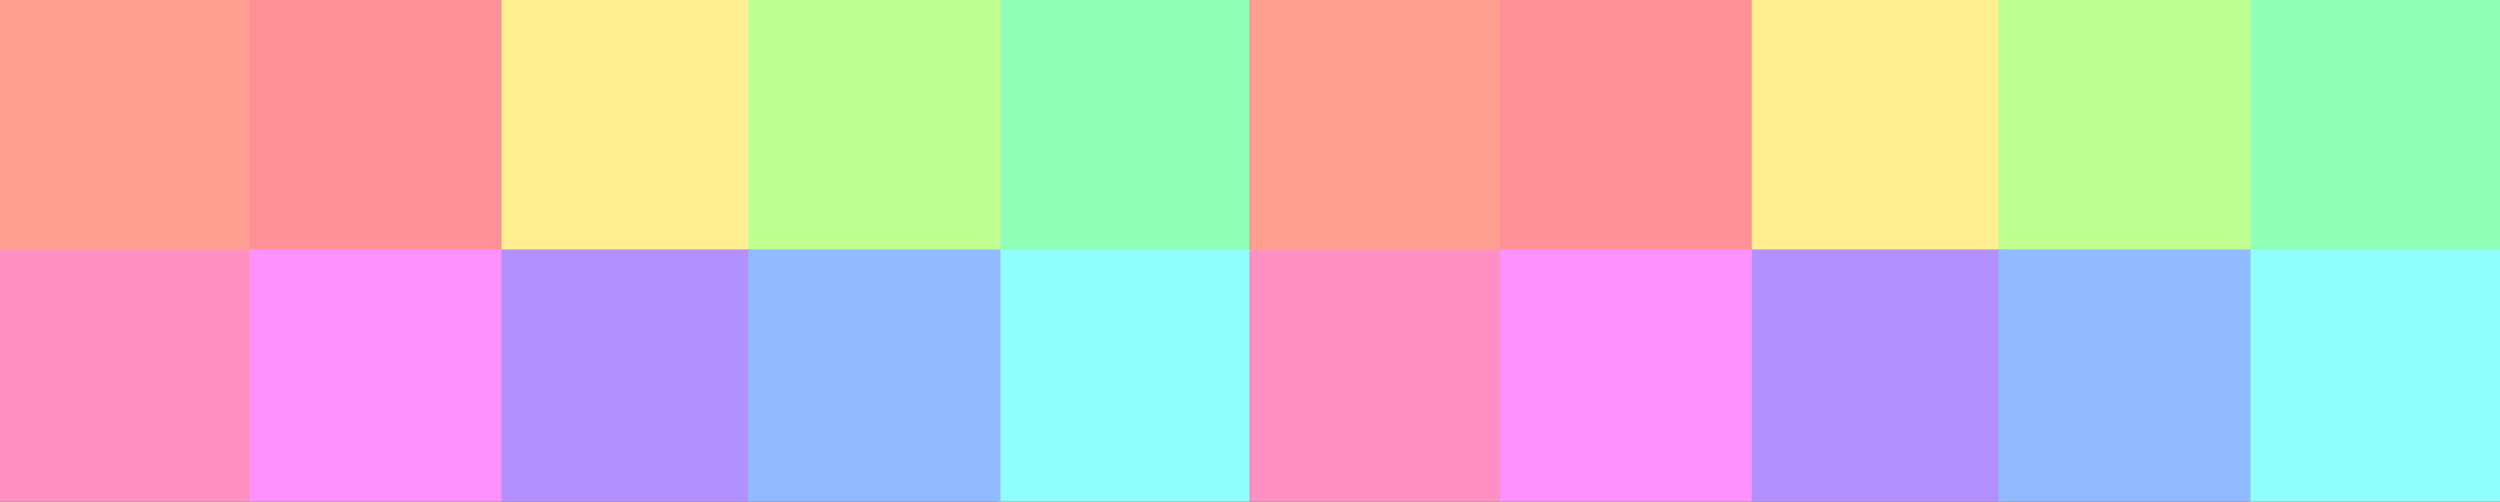<?xml version="1.0" encoding="UTF-8" standalone="no"?>
<!-- Created with Inkscape (http://www.inkscape.org/) -->

<svg
   xmlns:dc="http://purl.org/dc/elements/1.1/"
   xmlns:cc="http://creativecommons.org/ns#"
   xmlns:rdf="http://www.w3.org/1999/02/22-rdf-syntax-ns#"
   xmlns:svg="http://www.w3.org/2000/svg"
   xmlns="http://www.w3.org/2000/svg"
   xmlns:sodipodi="http://sodipodi.sourceforge.net/DTD/sodipodi-0.dtd"
   xmlns:inkscape="http://www.inkscape.org/namespaces/inkscape"
   width="37.259mm"
   height="7.475mm"
   viewBox="0 0 37.259 7.475"
   version="1.1"
   id="svg8"
   inkscape:version="0.92.4 (unknown)"
   sodipodi:docname="mosaic.svg">
  <rect x="0" y="0" width="37.259" height="7.475" fill="#333333" stroke="none"/>
  <defs
     id="defs2" />
  <sodipodi:namedview
     id="base"
     pagecolor="#ffffff"
     bordercolor="#666666"
     borderopacity="1.0"
     inkscape:pageopacity="0.0"
     inkscape:pageshadow="2"
     inkscape:zoom="2.1905473"
     inkscape:cx="130.93233"
     inkscape:cy="57.087448"
     inkscape:document-units="mm"
     inkscape:current-layer="layer1"
     showgrid="false"
     fit-margin-top="0"
     fit-margin-left="0"
     fit-margin-right="0"
     fit-margin-bottom="0"
     inkscape:window-width="1920"
     inkscape:window-height="1016"
     inkscape:window-x="0"
     inkscape:window-y="27"
     inkscape:window-maximized="1" />
  <g
     inkscape:label="Layer 1"
     inkscape:groupmode="layer"
     id="layer1"
     transform="translate(-72.229,-170.07)">
    <rect
       style="opacity:1;fill:#ff9f91;fill-opacity:1;fill-rule:evenodd;stroke-width:0.089"
       id="rect815"
       width="3.758"
       height="3.758"
       x="72.229"
       y="170.07" />
    <rect
       y="170.07"
       x="79.664"
       height="3.758"
       width="3.758"
       id="rect817"
       style="opacity:1;fill:#ffef91;fill-opacity:1;fill-rule:evenodd;stroke-width:0.089" />
    <rect
       style="opacity:1;fill:#91ffb8;fill-opacity:1;fill-rule:evenodd;stroke-width:0.089"
       id="rect819"
       width="3.758"
       height="3.758"
       x="87.099"
       y="170.07" />
    <rect
       y="170.07"
       x="83.381"
       height="3.758"
       width="3.758"
       id="rect821"
       style="opacity:1;fill:#c0ff91;fill-opacity:1;fill-rule:evenodd;stroke-width:0.089" />
    <rect
       style="opacity:1;fill:#ff9196;fill-opacity:1;fill-rule:evenodd;stroke-width:0.089"
       id="rect823"
       width="3.758"
       height="3.758"
       x="75.946"
       y="170.07" />
    <rect
       y="173.787"
       x="72.229"
       height="3.758"
       width="3.758"
       id="rect825"
       style="opacity:1;fill:#ff91c2;fill-opacity:1;fill-rule:evenodd;stroke-width:0.089" />
    <rect
       style="opacity:1;fill:#b291ff;fill-opacity:1;fill-rule:evenodd;stroke-width:0.089"
       id="rect827"
       width="3.758"
       height="3.758"
       x="79.664"
       y="173.787" />
    <rect
       y="173.787"
       x="87.099"
       height="3.758"
       width="3.758"
       id="rect829"
       style="opacity:1;fill:#91fffd;fill-opacity:1;fill-rule:evenodd;stroke-width:0.089" />
    <rect
       style="opacity:1;fill:#91baff;fill-opacity:1;fill-rule:evenodd;stroke-width:0.089"
       id="rect831"
       width="3.758"
       height="3.758"
       x="83.381"
       y="173.787" />
    <rect
       y="173.787"
       x="75.946"
       height="3.758"
       width="3.758"
       id="rect833"
       style="opacity:1;fill:#ff91fd;fill-opacity:1;fill-rule:evenodd;stroke-width:0.089" />
    <rect
       y="170.07"
       x="90.86"
       height="3.758"
       width="3.758"
       id="rect917"
       style="opacity:1;fill:#ff9f91;fill-opacity:1;fill-rule:evenodd;stroke-width:0.089" />
    <rect
       style="opacity:1;fill:#ffef91;fill-opacity:1;fill-rule:evenodd;stroke-width:0.089"
       id="rect919"
       width="3.758"
       height="3.758"
       x="98.295"
       y="170.07" />
    <rect
       y="170.07"
       x="105.73"
       height="3.758"
       width="3.758"
       id="rect921"
       style="opacity:1;fill:#91ffb8;fill-opacity:1;fill-rule:evenodd;stroke-width:0.089" />
    <rect
       style="opacity:1;fill:#c0ff91;fill-opacity:1;fill-rule:evenodd;stroke-width:0.089"
       id="rect923"
       width="3.758"
       height="3.758"
       x="102.012"
       y="170.07" />
    <rect
       y="170.07"
       x="94.578"
       height="3.758"
       width="3.758"
       id="rect925"
       style="opacity:1;fill:#ff9196;fill-opacity:1;fill-rule:evenodd;stroke-width:0.089" />
    <rect
       style="opacity:1;fill:#ff91c2;fill-opacity:1;fill-rule:evenodd;stroke-width:0.089"
       id="rect927"
       width="3.758"
       height="3.758"
       x="90.86"
       y="173.787" />
    <rect
       y="173.787"
       x="98.295"
       height="3.758"
       width="3.758"
       id="rect929"
       style="opacity:1;fill:#b291ff;fill-opacity:1;fill-rule:evenodd;stroke-width:0.089" />
    <rect
       style="opacity:1;fill:#91fffd;fill-opacity:1;fill-rule:evenodd;stroke-width:0.089"
       id="rect931"
       width="3.758"
       height="3.758"
       x="105.73"
       y="173.787" />
    <rect
       y="173.787"
       x="102.012"
       height="3.758"
       width="3.758"
       id="rect933"
       style="opacity:1;fill:#91baff;fill-opacity:1;fill-rule:evenodd;stroke-width:0.089" />
    <rect
       style="opacity:1;fill:#ff91fd;fill-opacity:1;fill-rule:evenodd;stroke-width:0.089"
       id="rect935"
       width="3.758"
       height="3.758"
       x="94.578"
       y="173.787" />
  </g>
</svg>
